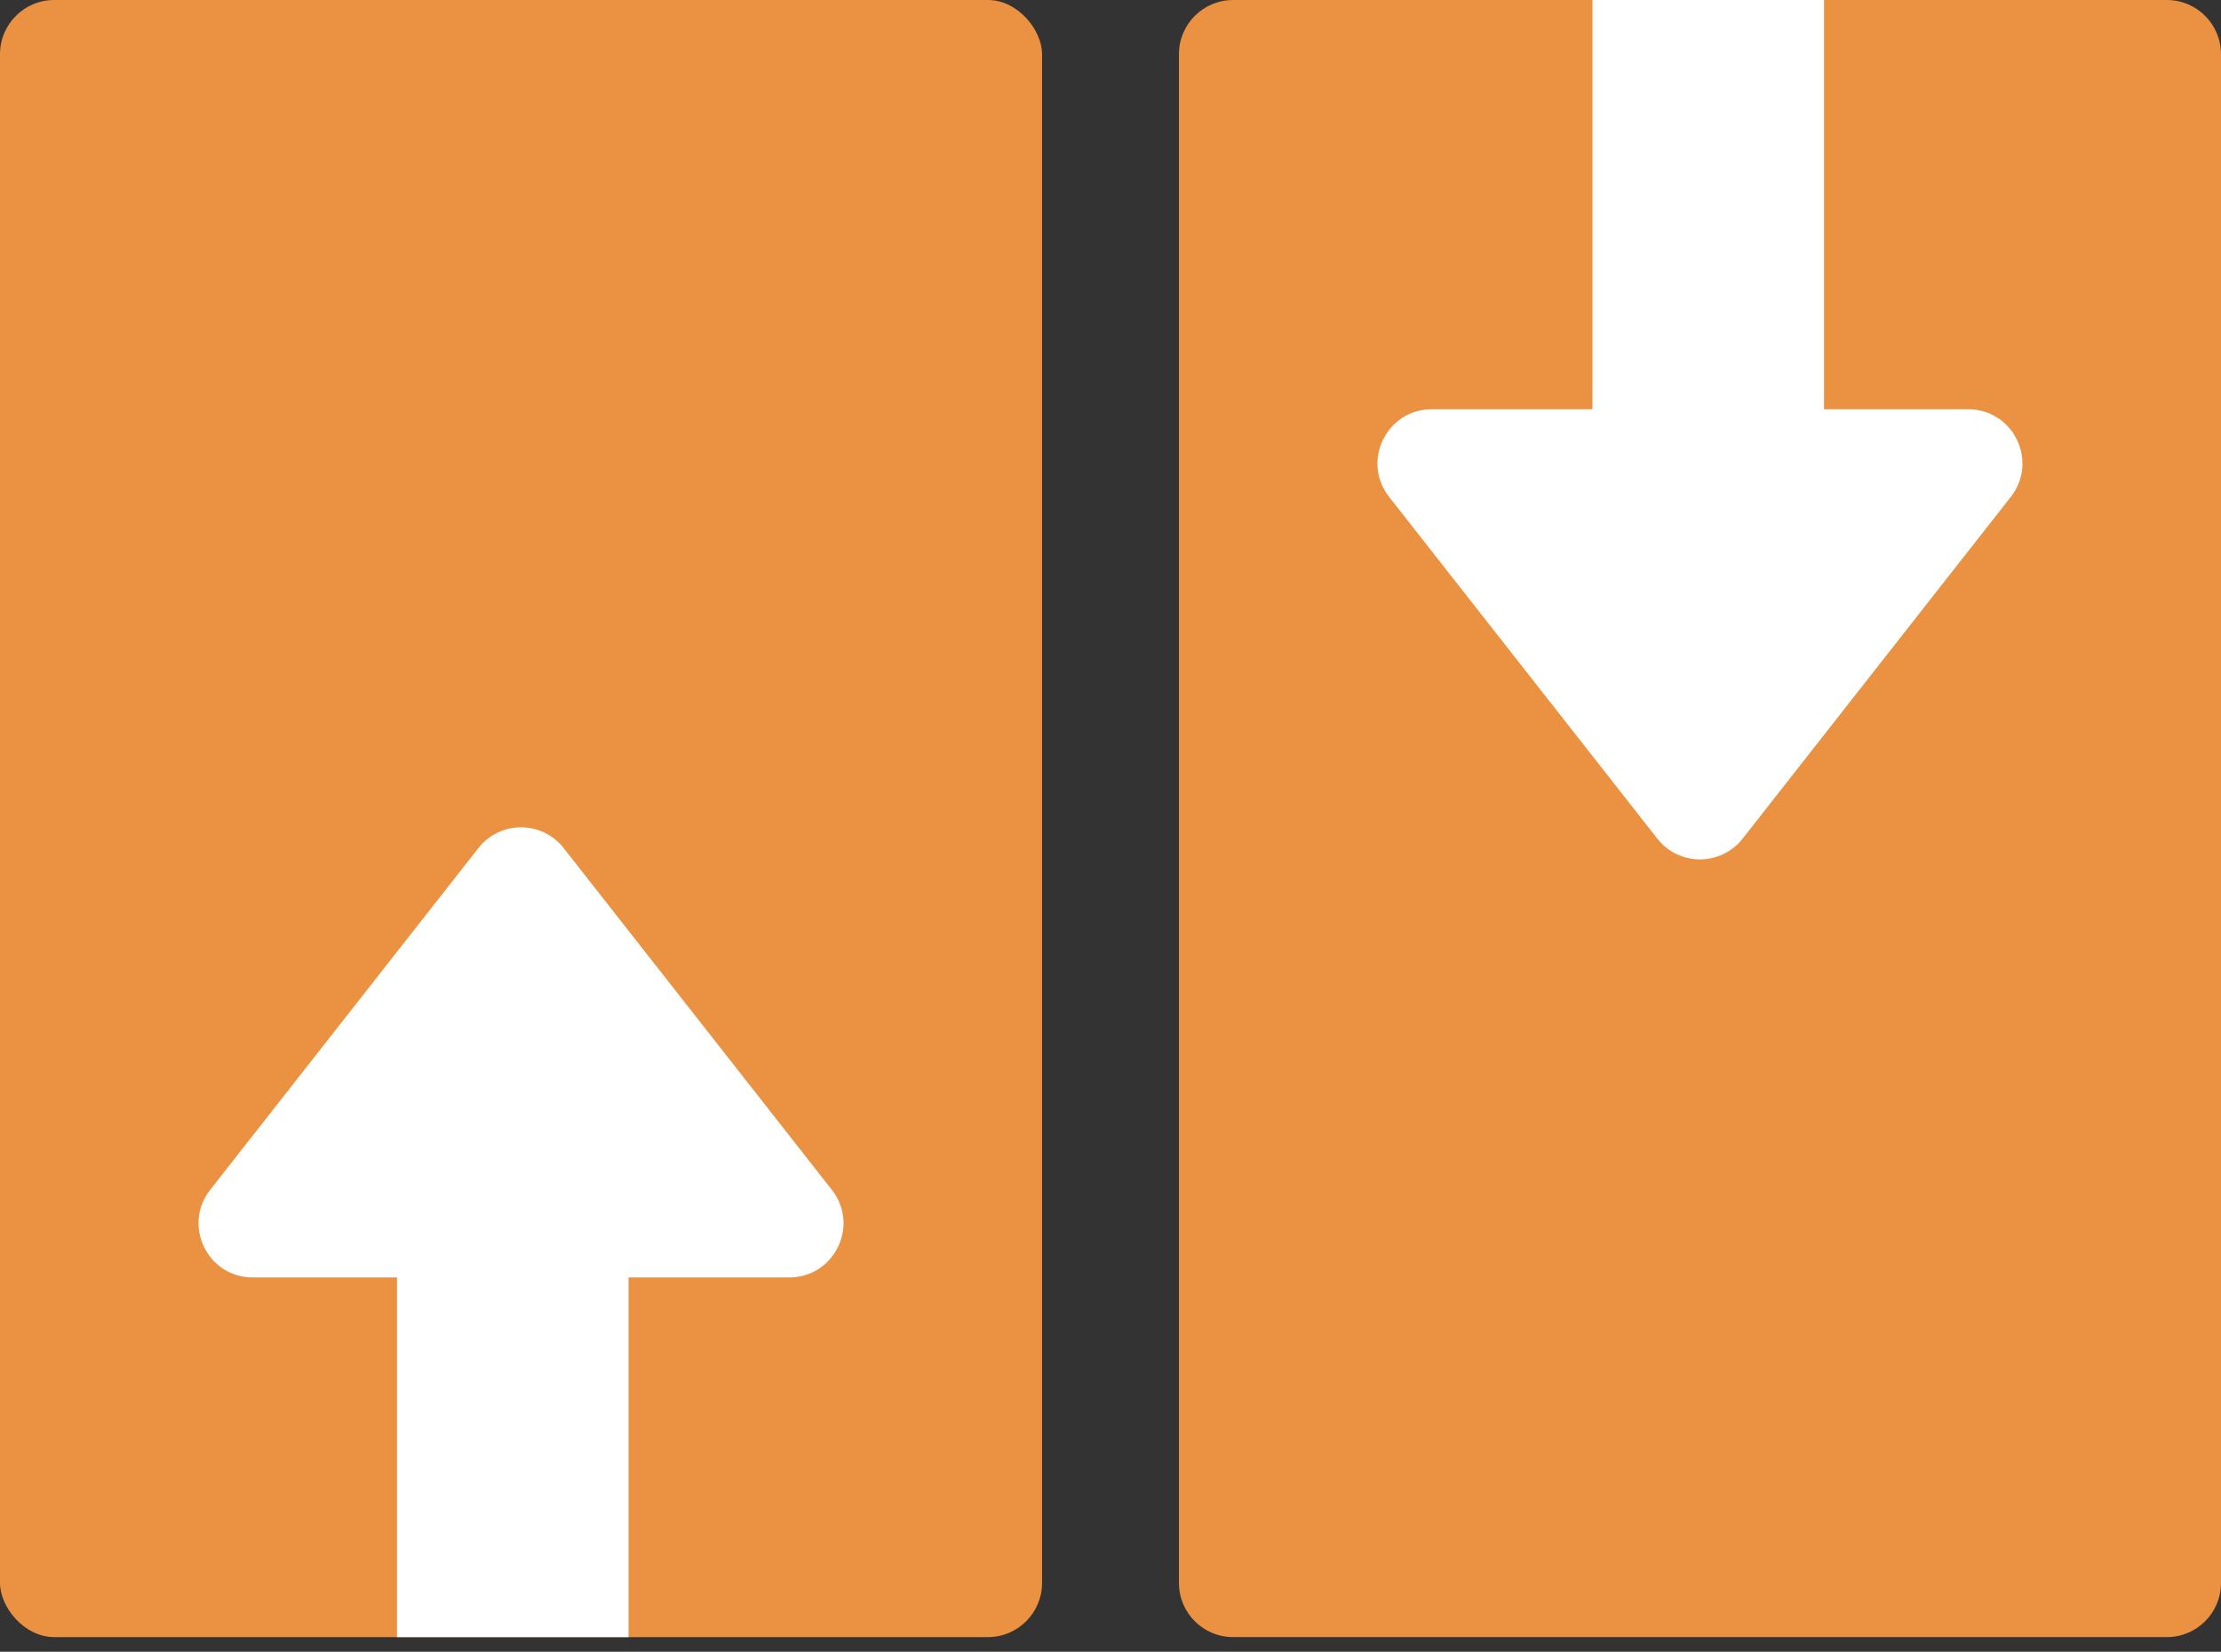<svg width="82" height="61" viewBox="0 0 82 61" fill="none" xmlns="http://www.w3.org/2000/svg">
<rect x="0" y="0" width="82" height="61" fill="#333333" stroke="none"/>
<rect width="38.473" height="60.458" rx="2" fill="#EA9241"/>
<path d="M82 58.458C82 59.563 81.105 60.458 80 60.458L45.527 60.458C44.422 60.458 43.527 59.563 43.527 58.458L43.527 2C43.527 0.895 44.422 -7.62939e-06 45.527 -7.62939e-06L80 -7.62939e-06C81.105 -7.62939e-06 82 0.895 82 2L82 58.458Z" fill="#EA9241"/>
<path d="M64.337 30.972C63.536 31.992 61.99 31.992 61.19 30.972L51.286 18.349C50.256 17.037 51.191 15.114 52.859 15.114L72.667 15.114C74.335 15.114 75.27 17.037 74.24 18.349L64.337 30.972Z" fill="white"/>
<rect x="67.344" y="18.321" width="8.55" height="18.321" transform="rotate(-180 67.344 18.321)" fill="white"/>
<path d="M17.663 31.318C18.463 30.298 20.009 30.298 20.809 31.318L30.713 43.941C31.743 45.254 30.808 47.176 29.14 47.176H9.332C7.664 47.176 6.729 45.254 7.759 43.941L17.663 31.318Z" fill="white"/>
<rect x="14.656" y="42.138" width="8.55" height="18.321" fill="white"/>
</svg>
